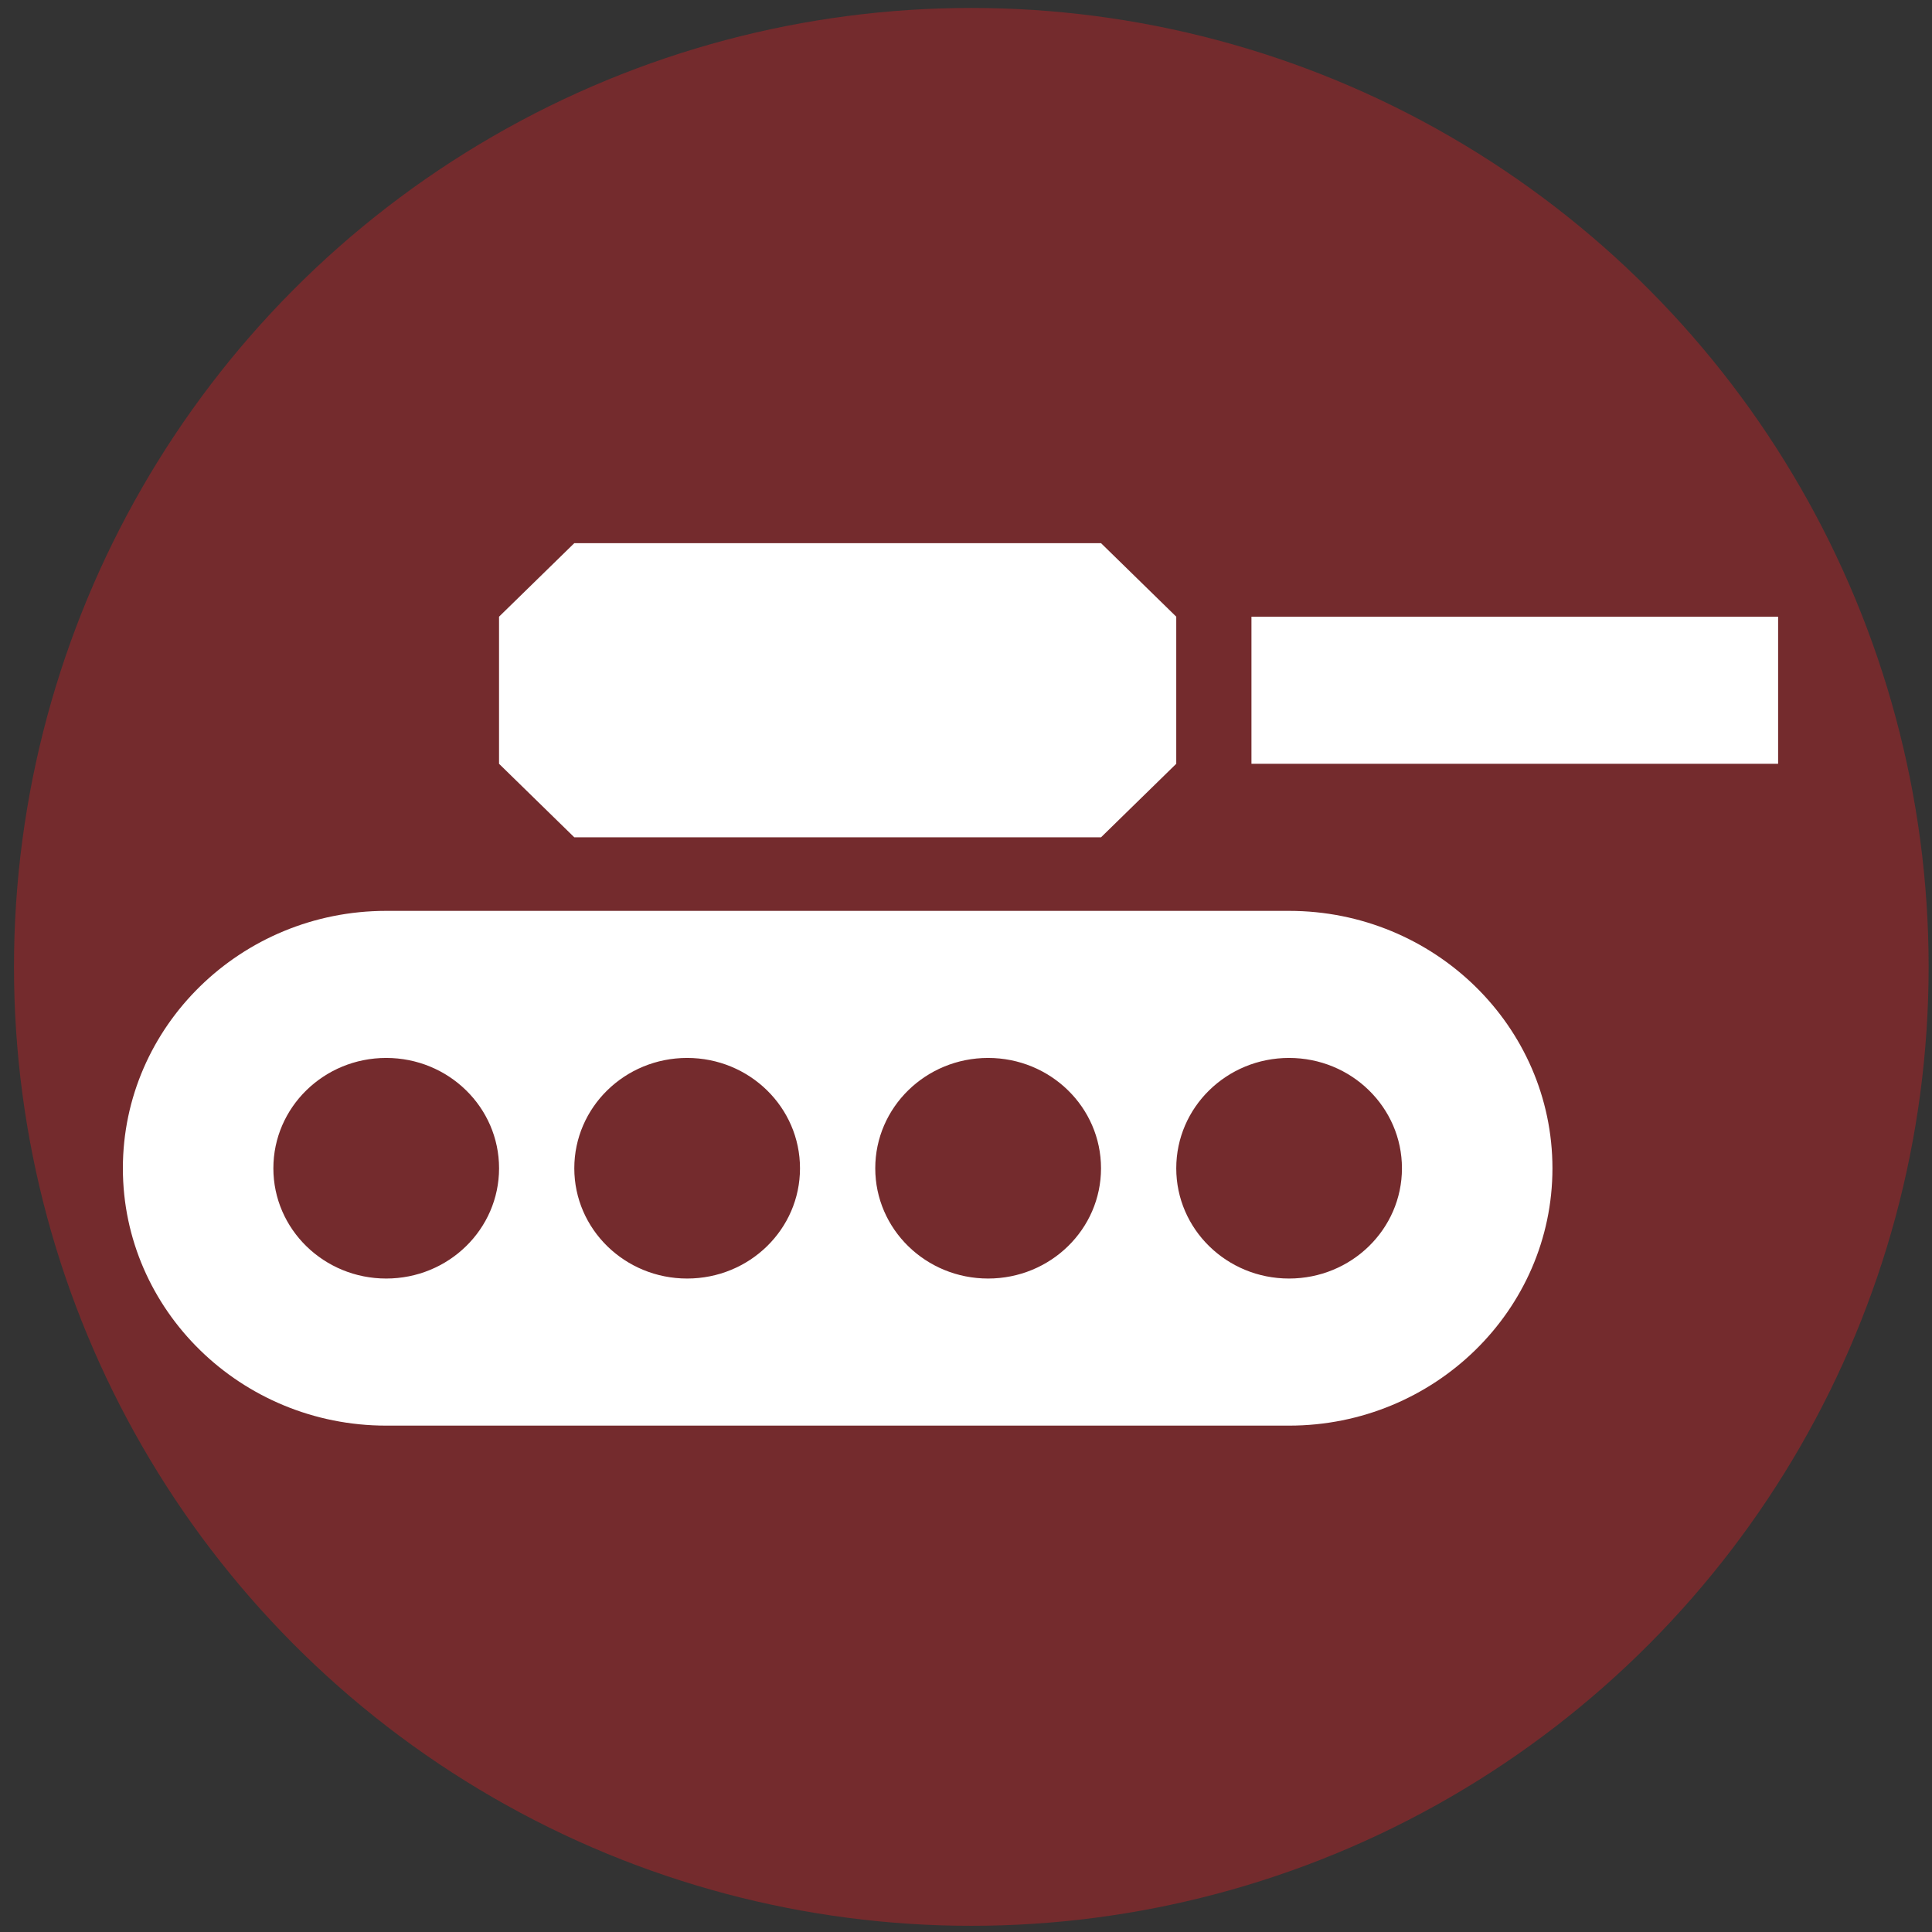 <?xml version="1.0" encoding="utf-8"?>
<svg viewBox="0 0 50 50" xmlns="http://www.w3.org/2000/svg">
  <rect x="0" y="0" width="50" height="50" fill="#333333" stroke="none"/>
  <circle cx="42.118" cy="42.09" r="41.5" style="fill: rgba(179, 36, 41, 0.51);" transform="matrix(0.597, 0, 0, 0.598, -0.007, -0.147)"/>
  <g transform="matrix(0.796, 0, 0, 0.778, 51.638, 8.989)" style="">
    <path fill="#FFFFFF" d="M -22.962 18.746 L -52.315 18.746 C -57.037 18.746 -60.877 22.587 -60.877 27.309 C -60.877 32.028 -57.037 35.869 -52.315 35.869 L -22.961 35.869 C -18.238 35.869 -14.398 32.028 -14.398 27.309 C -14.399 22.587 -18.239 18.746 -22.962 18.746 Z M -52.315 30.976 C -54.343 30.976 -55.984 29.334 -55.984 27.309 C -55.984 25.281 -54.343 23.638 -52.315 23.638 C -50.287 23.638 -48.646 25.281 -48.646 27.309 C -48.647 29.335 -50.287 30.976 -52.315 30.976 Z M -42.531 30.976 C -44.559 30.976 -46.2 29.334 -46.2 27.309 C -46.2 25.281 -44.559 23.638 -42.531 23.638 C -40.503 23.638 -38.862 25.281 -38.862 27.309 C -38.861 29.335 -40.502 30.976 -42.531 30.976 Z M -32.746 30.976 C -34.774 30.976 -36.415 29.334 -36.415 27.309 C -36.415 25.281 -34.774 23.638 -32.746 23.638 C -30.718 23.638 -29.075 25.281 -29.075 27.309 C -29.075 29.335 -30.718 30.976 -32.746 30.976 Z M -22.962 30.976 C -24.99 30.976 -26.629 29.334 -26.629 27.309 C -26.629 25.281 -24.99 23.638 -22.962 23.638 C -20.934 23.638 -19.291 25.281 -19.291 27.309 C -19.291 29.335 -20.934 30.976 -22.962 30.976 Z"/>
    <rect x="-24.184" y="8.96" fill="#FFFFFF" width="17.123" height="4.893"/>
    <polygon fill="#FFFFFF" points="-29.075 16.299 -26.629 13.853 -26.629 8.96 -29.075 6.514 -46.2 6.514 -48.647 8.96 -48.647 13.853 -46.2 16.299"/>
  </g>
</svg>